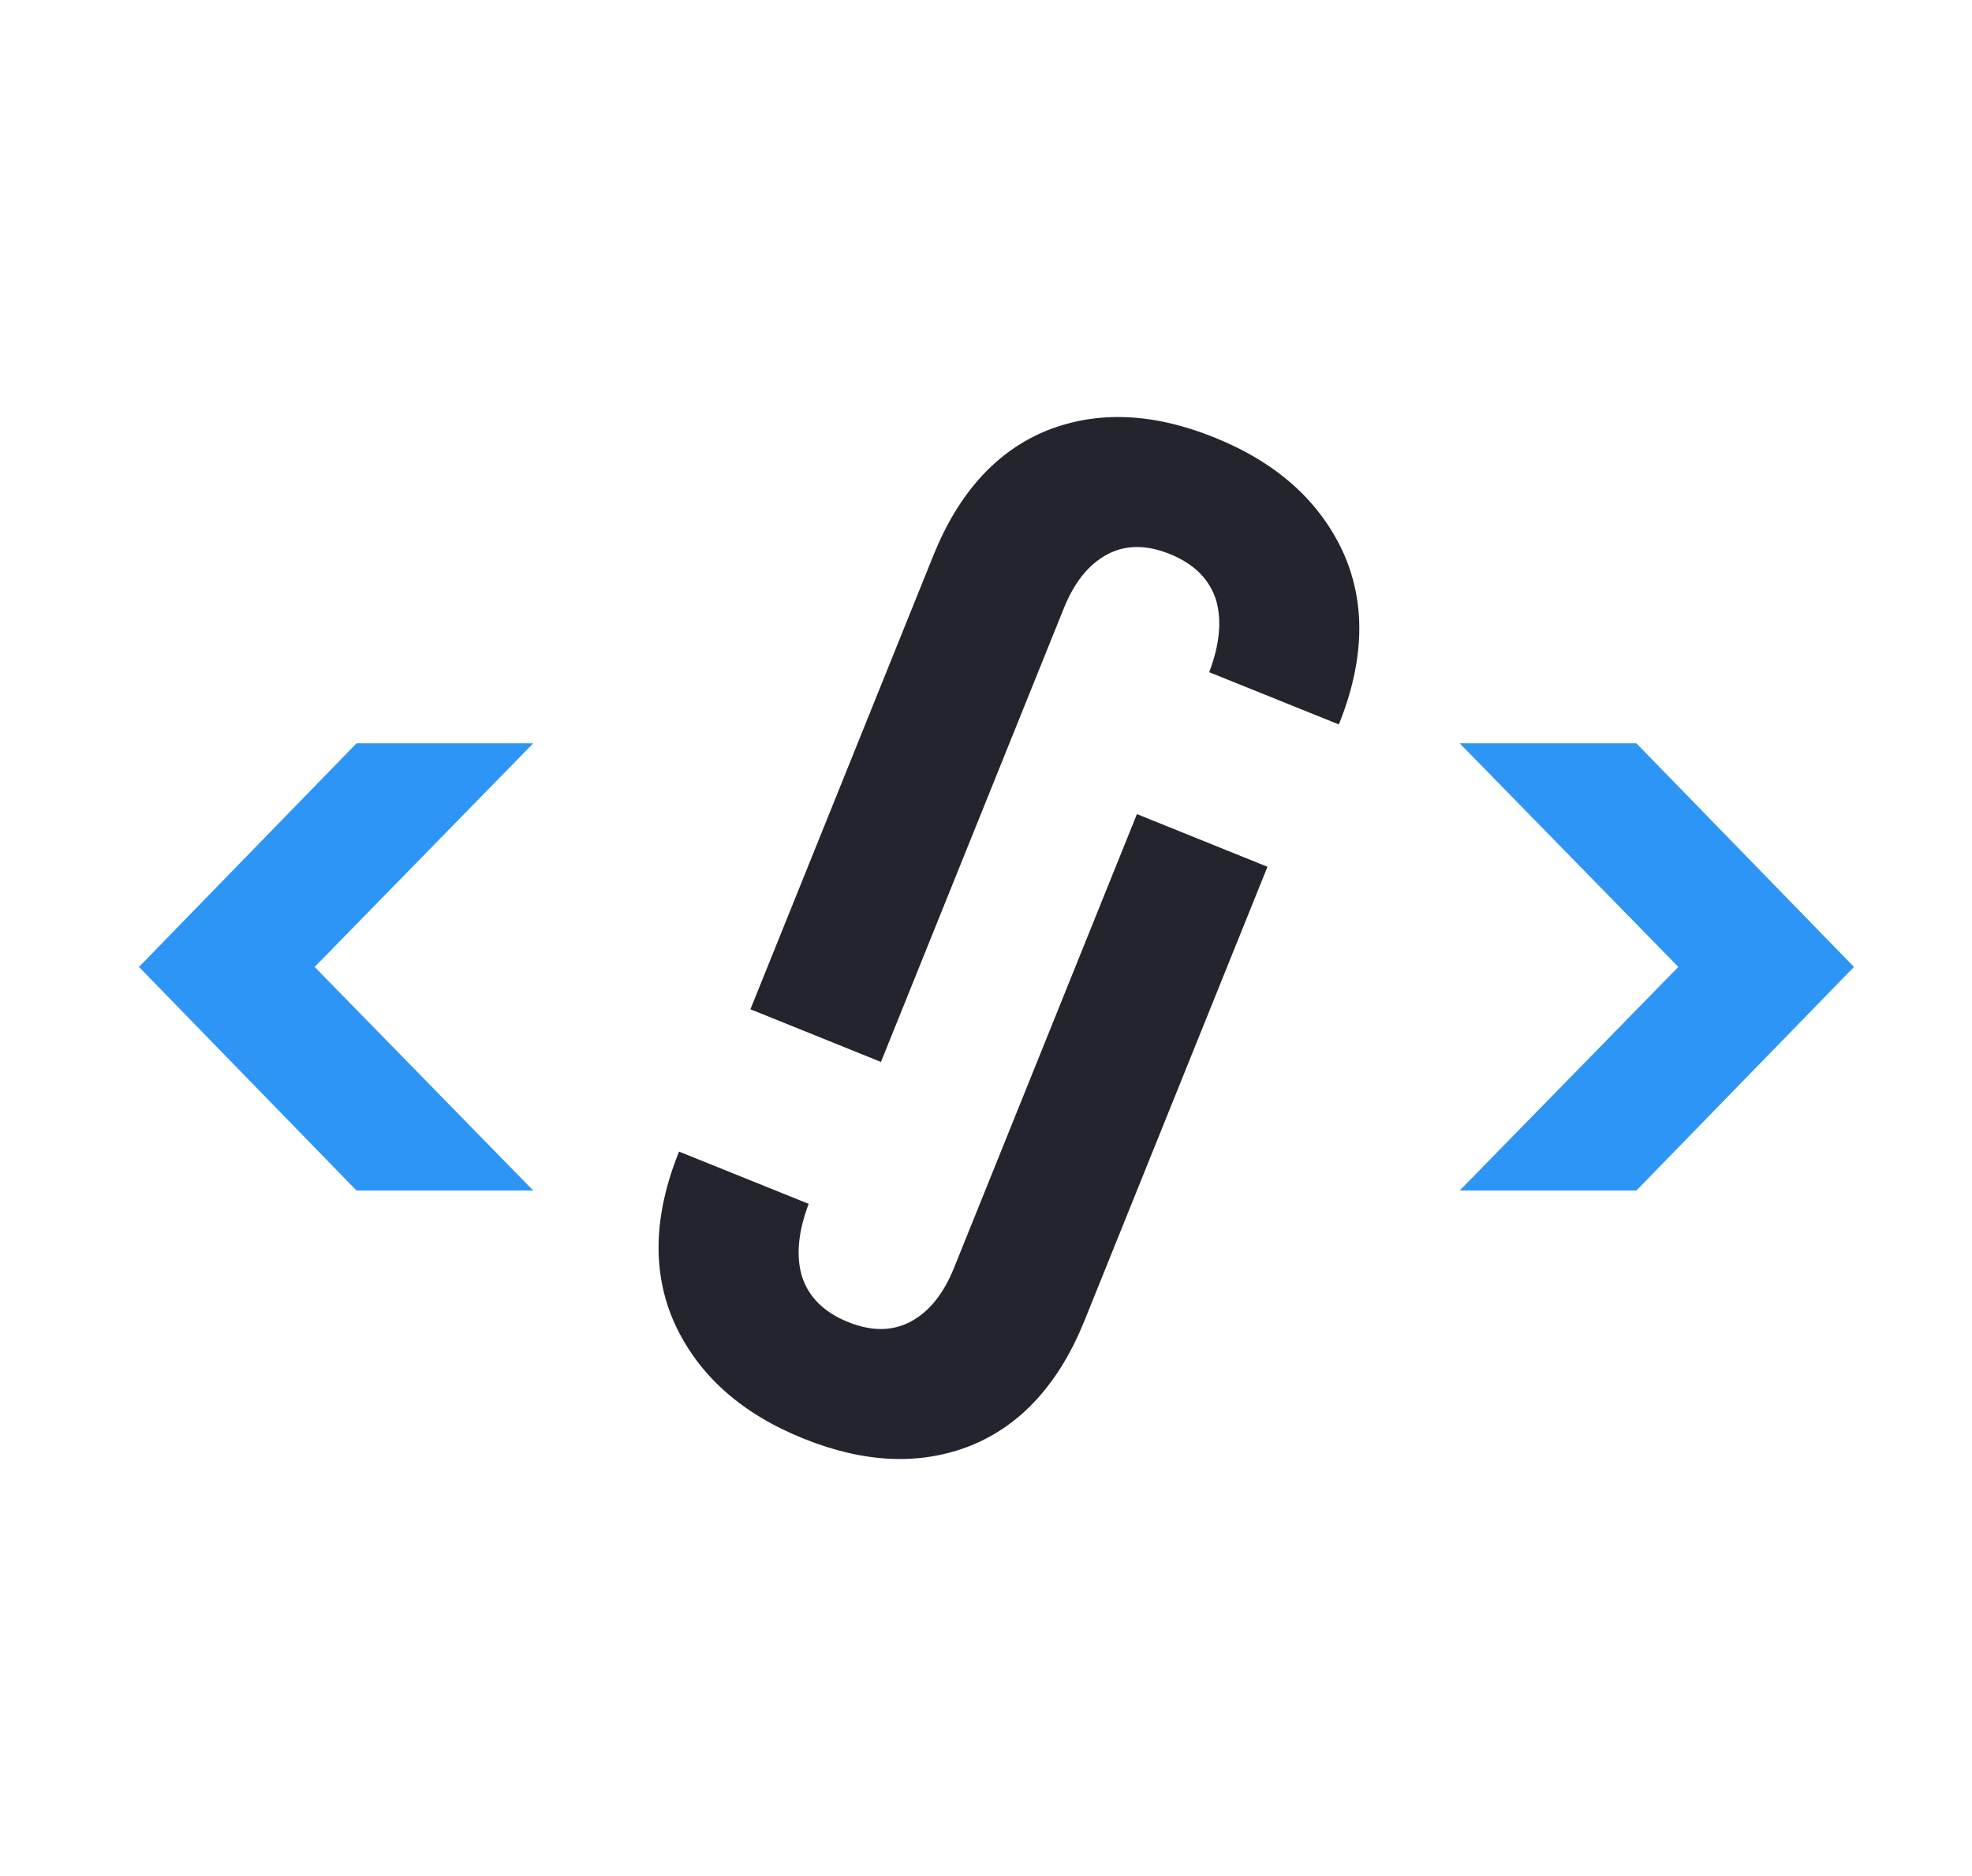 <svg width="41" height="39" viewBox="0 0 41 39" fill="none" xmlns="http://www.w3.org/2000/svg">
<path d="M26.352 18.019L22.549 27.451C22.021 28.76 21.231 29.628 20.179 30.054C19.133 30.467 17.974 30.418 16.703 29.905C15.42 29.388 14.531 28.597 14.035 27.532C13.552 26.472 13.58 25.274 14.118 23.94L16.813 25.026C16.593 25.609 16.547 26.113 16.674 26.537C16.814 26.966 17.134 27.282 17.635 27.484C18.123 27.68 18.557 27.677 18.938 27.472C19.319 27.267 19.618 26.896 19.835 26.357L23.638 16.924L26.352 18.019Z" fill="#24242E"/>
<path d="M15.602 20.981L19.405 11.549C19.933 10.24 20.723 9.372 21.775 8.946C22.822 8.533 23.98 8.582 25.251 9.095C26.534 9.612 27.424 10.403 27.919 11.468C28.402 12.528 28.374 13.726 27.836 15.06L25.141 13.974C25.361 13.391 25.407 12.887 25.28 12.463C25.14 12.034 24.82 11.718 24.319 11.516C23.831 11.32 23.397 11.323 23.016 11.528C22.636 11.733 22.336 12.104 22.119 12.643L18.316 22.076L15.602 20.981Z" fill="#24242E"/>
<path d="M30.348 15.452H34.022L38.546 20.101L34.022 24.75H30.348L34.894 20.101L30.348 15.452Z" fill="#2D95F5"/>
<path d="M11.087 15.452H7.413L2.889 20.101L7.413 24.75H11.087L6.542 20.101L11.087 15.452Z" fill="#2D95F5"/>
</svg>

